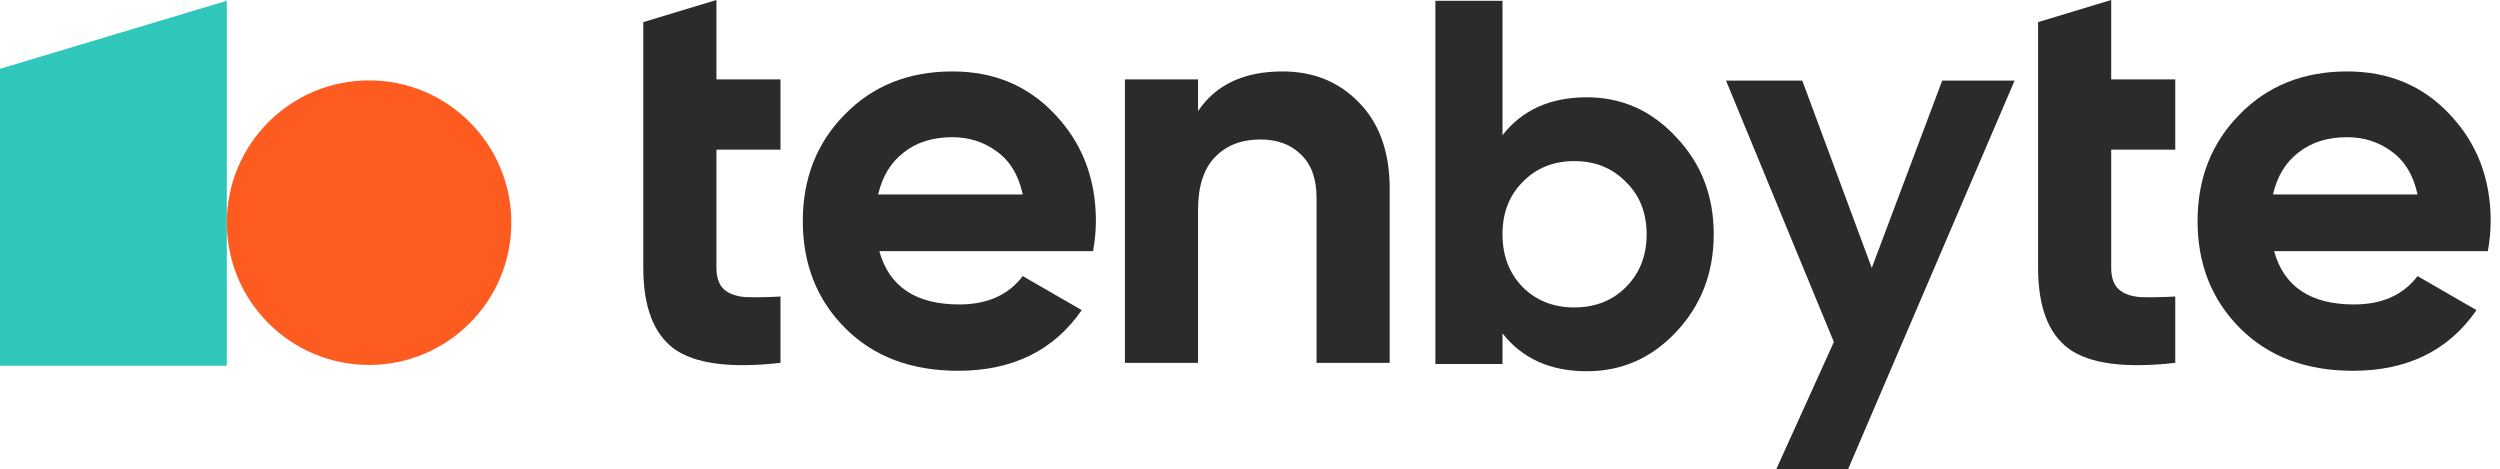 <svg width="213" height="40" viewBox="0 0 213 40" fill="none" xmlns="http://www.w3.org/2000/svg">
<path d="M193.754 21.398C194.591 24.425 196.862 25.939 200.565 25.939C202.948 25.939 204.751 25.134 205.975 23.524L210.999 26.422C208.616 29.868 205.106 31.591 200.468 31.591C196.475 31.591 193.271 30.383 190.856 27.968C188.441 25.552 187.233 22.509 187.233 18.838C187.233 15.199 188.425 12.172 190.808 9.757C193.191 7.31 196.25 6.086 199.985 6.086C203.528 6.086 206.442 7.31 208.728 9.757C211.047 12.204 212.206 15.232 212.206 18.838C212.206 19.643 212.126 20.497 211.965 21.398H193.754ZM193.658 16.568H205.975C205.621 14.926 204.88 13.702 203.753 12.897C202.658 12.092 201.402 11.689 199.985 11.689C198.311 11.689 196.926 12.124 195.831 12.993C194.736 13.831 194.012 15.022 193.658 16.568Z" fill="#2B2B2B"/>
<path d="M185.333 12.752H179.875V22.8C179.875 23.637 180.084 24.249 180.503 24.635C180.922 25.022 181.533 25.247 182.338 25.311C183.144 25.344 184.142 25.328 185.333 25.263V30.915C181.05 31.398 178.023 30.995 176.252 29.707C174.513 28.419 173.644 26.116 173.644 22.8V12.752L173.644 6.763L173.644 1.884L179.875 0V6.763H185.333V12.752Z" fill="#2B2B2B"/>
<path d="M135.194 8.289C138.179 8.289 140.721 9.423 142.819 11.693C144.947 13.932 146.011 16.688 146.011 19.959C146.011 23.231 144.947 26.001 142.819 28.27C140.721 30.51 138.179 31.63 135.194 31.63C132.091 31.63 129.698 30.554 128.013 28.403V31.011H122.295V0.066H128.013V11.516C129.698 9.364 132.091 8.289 135.194 8.289ZM129.742 24.468C130.894 25.618 132.357 26.192 134.13 26.192C135.904 26.192 137.366 25.618 138.519 24.468C139.701 23.29 140.292 21.787 140.292 19.959C140.292 18.132 139.701 16.644 138.519 15.495C137.366 14.316 135.904 13.726 134.13 13.726C132.357 13.726 130.894 14.316 129.742 15.495C128.589 16.644 128.013 18.132 128.013 19.959C128.013 21.787 128.589 23.29 129.742 24.468Z" fill="#2B2B2B"/>
<path d="M109.271 6.086C111.912 6.086 114.086 6.972 115.792 8.743C117.531 10.514 118.401 12.961 118.401 16.085V30.914H112.17V16.858C112.17 15.248 111.735 14.024 110.865 13.187C109.996 12.317 108.837 11.882 107.387 11.882C105.777 11.882 104.489 12.382 103.523 13.38C102.557 14.378 102.074 15.876 102.074 17.872V30.914H95.843V6.762H102.074V9.467C103.587 7.213 105.987 6.086 109.271 6.086Z" fill="#2B2B2B"/>
<path d="M74.919 21.398C75.756 24.425 78.026 25.939 81.73 25.939C84.113 25.939 85.916 25.134 87.14 23.524L92.163 26.422C89.78 29.868 86.27 31.591 81.633 31.591C77.64 31.591 74.436 30.383 72.02 27.968C69.605 25.552 68.398 22.509 68.398 18.838C68.398 15.199 69.589 12.172 71.972 9.757C74.355 7.31 77.414 6.086 81.15 6.086C84.692 6.086 87.607 7.31 89.893 9.757C92.212 12.204 93.371 15.232 93.371 18.838C93.371 19.643 93.29 20.497 93.129 21.398H74.919ZM74.822 16.568H87.14C86.785 14.926 86.045 13.702 84.918 12.897C83.823 12.092 82.567 11.689 81.15 11.689C79.475 11.689 78.091 12.124 76.996 12.993C75.901 13.831 75.176 15.022 74.822 16.568Z" fill="#2B2B2B"/>
<path d="M66.498 12.752H61.039V22.8C61.039 23.637 61.249 24.249 61.667 24.635C62.086 25.022 62.698 25.247 63.503 25.311C64.308 25.344 65.306 25.328 66.498 25.263V30.915C62.215 31.398 59.188 30.995 57.417 29.707C55.678 28.419 54.808 26.116 54.808 22.8V12.752L54.808 6.763L54.808 1.884L61.039 0V6.763H66.498V12.752Z" fill="#2B2B2B"/>
<path d="M171.644 6.867L157.446 40H151.328L156.245 29.14L147.056 6.867H153.555L159.474 22.829L165.476 6.867H171.644Z" fill="#2B2B2B"/>
<path d="M-6.10352e-05 5.863L19.323 0.066L19.323 31.16H-6.10352e-05V5.863Z" fill="#2FC7B9"/>
<circle cx="31.444" cy="18.971" r="12.121" fill="#FD5B20"/>
</svg>
